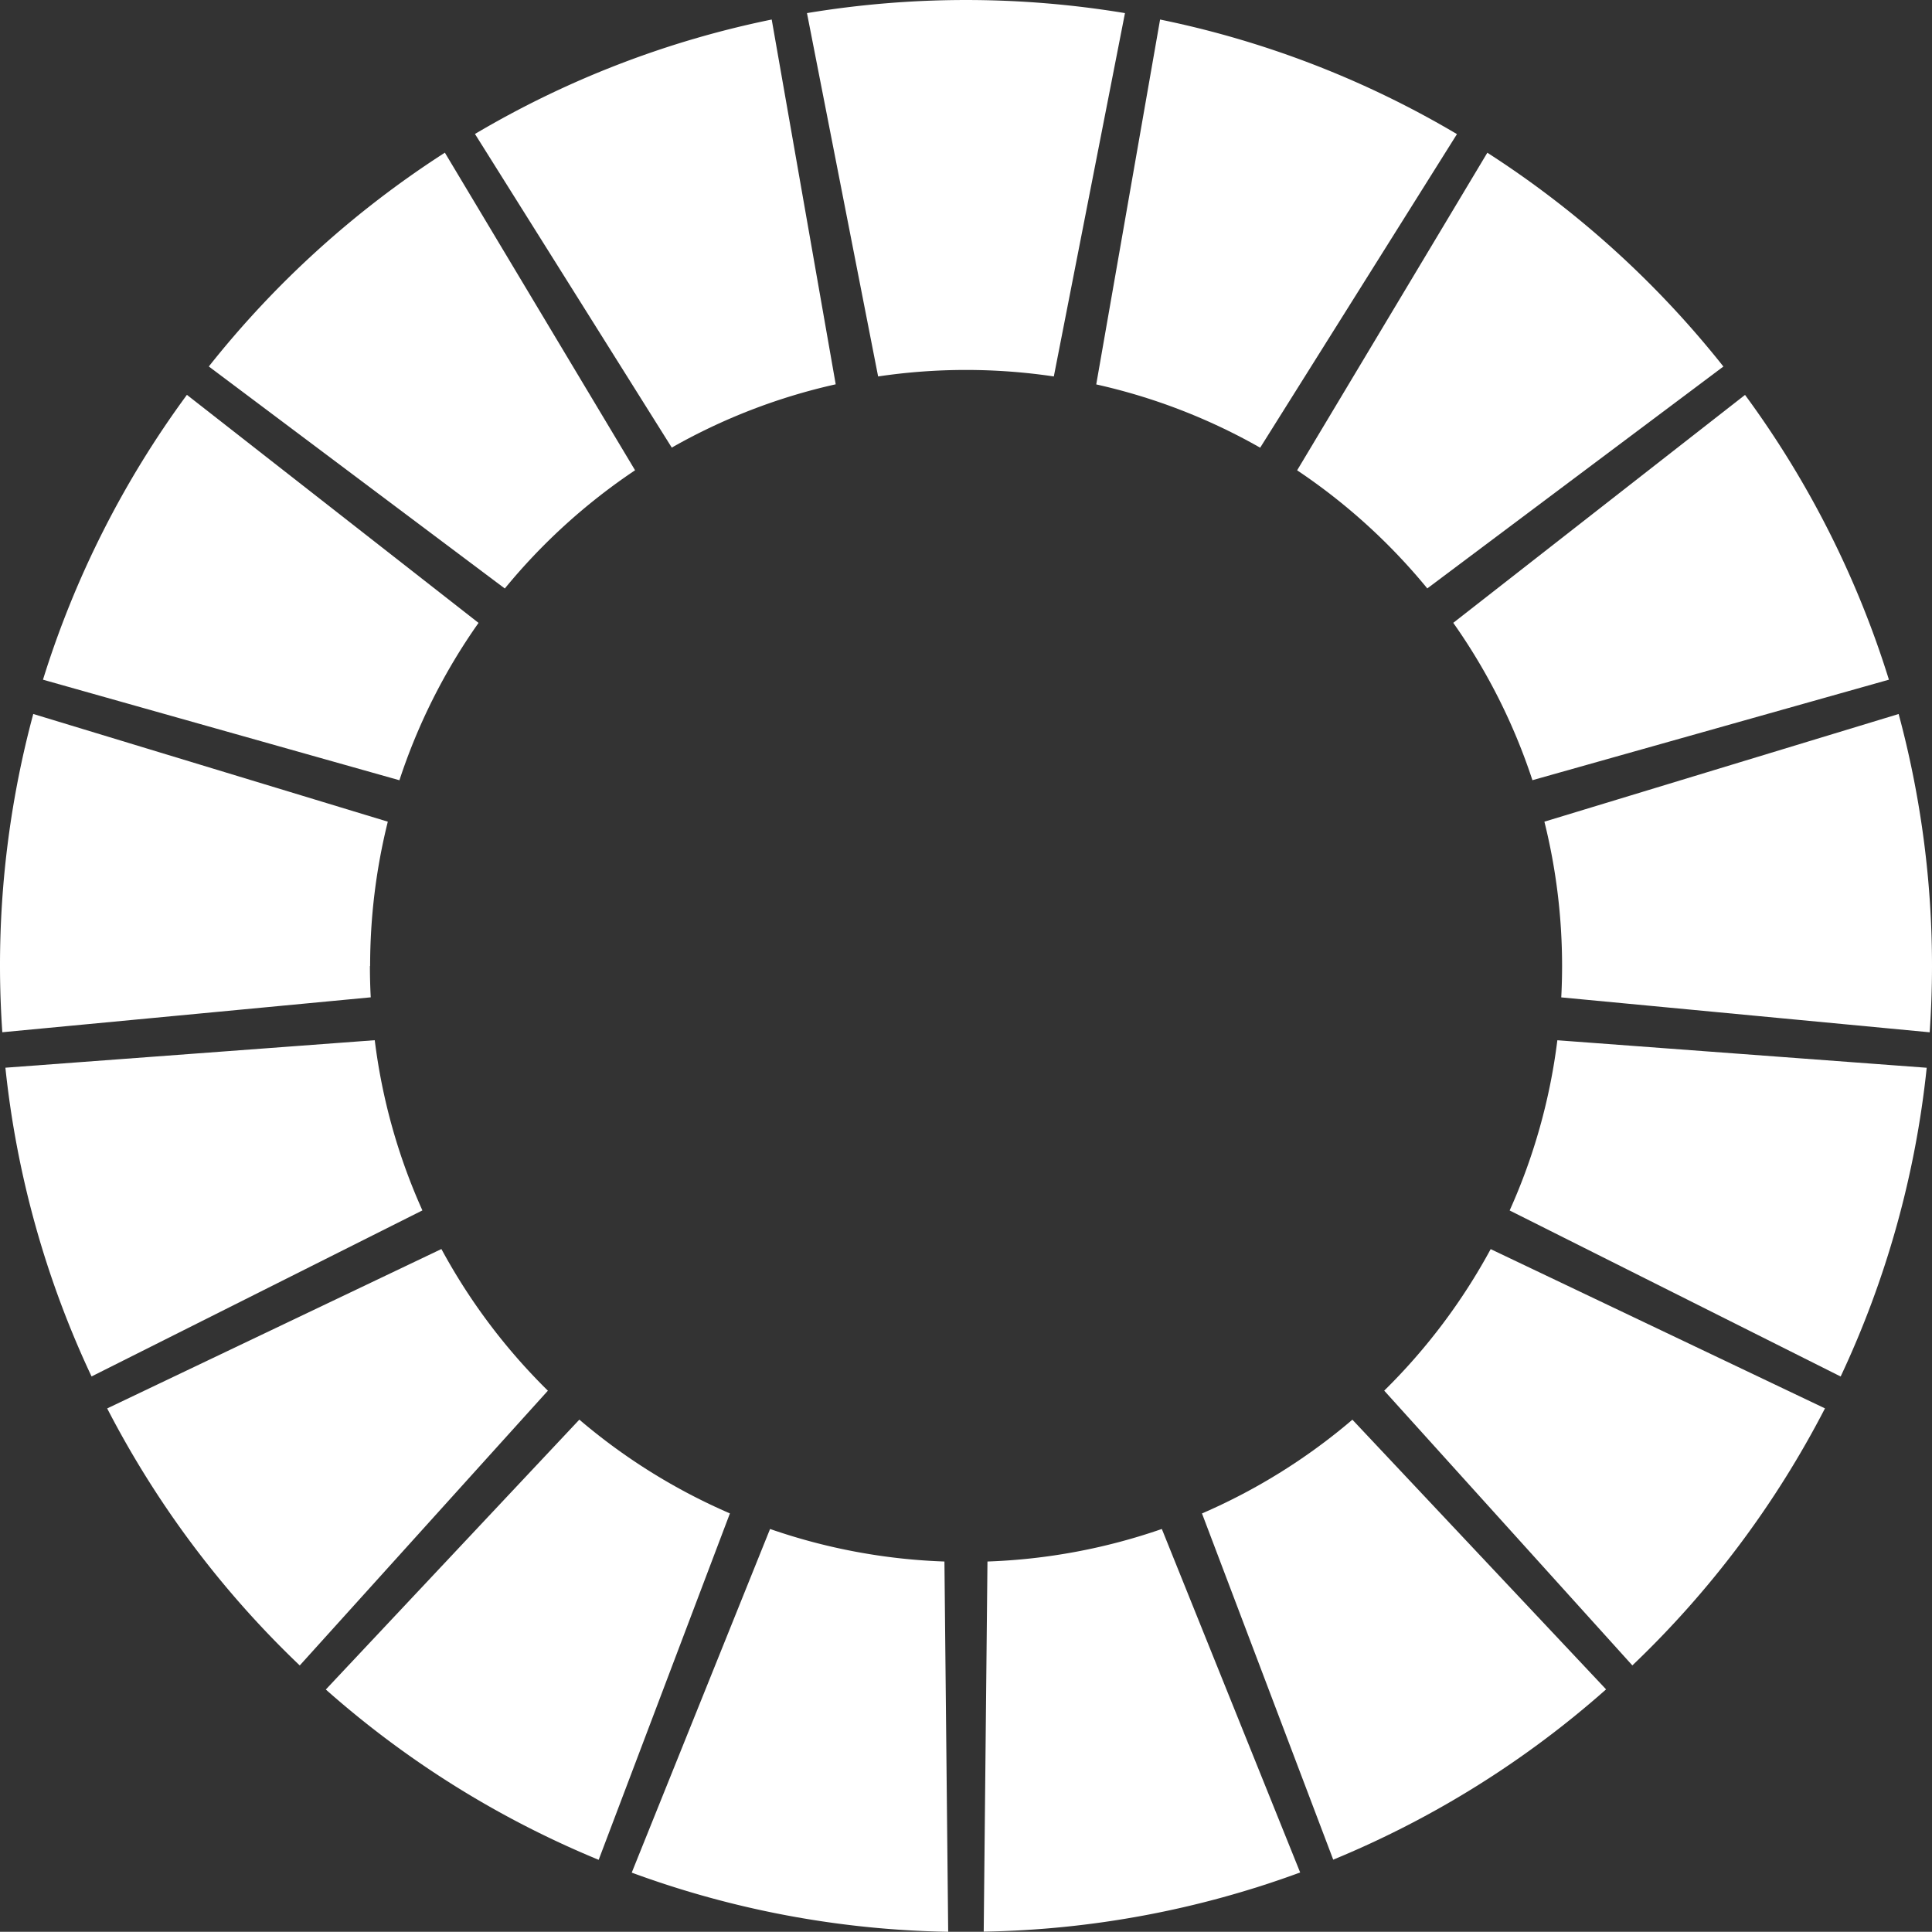 <svg xmlns="http://www.w3.org/2000/svg" width="37.583" height="37.579" viewBox="0 0 37.583 37.579">
    <rect x="0" y="0" width="37.583" height="37.579" fill="#333333" stroke="none"/>
    <defs>
        <clipPath id="tu126oav5a">
            <path data-name="Rectángulo 110" style="fill:#fff" d="M0 0h37.583v37.579H0z"/>
        </clipPath>
    </defs>
    <g data-name="Grupo 37" style="clip-path:url(#tu126oav5a)">
        <path data-name="Trazado 163" d="m203.018 32.076 5.762-4.318a18.891 18.891 0 0 0-4.592-4.159l-3.7 6.178a11.659 11.659 0 0 1 2.534 2.3" transform="translate(-175.255 -20.628)" style="fill:#fff"/>
        <path data-name="Trazado 164" d="M38 32.08a11.66 11.66 0 0 1 2.534-2.3l-3.7-6.178a18.889 18.889 0 0 0-4.592 4.159z" transform="translate(-28.18 -20.632)" style="fill:#fff"/>
        <path data-name="Trazado 165" d="m230.322 61.036-5.677 4.435a11.549 11.549 0 0 1 1.54 3.061l6.935-1.955a18.73 18.73 0 0 0-2.8-5.541" transform="translate(-196.375 -53.355)" style="fill:#fff"/>
        <path data-name="Trazado 166" d="M169.458 10.115a11.517 11.517 0 0 1 3.189 1.231l3.828-6.1a18.667 18.667 0 0 0-5.775-2.229z" transform="translate(-148.133 -2.637)" style="fill:#fff"/>
        <path data-name="Trazado 167" d="M7.2 115.27a11.611 11.611 0 0 1 .344-2.808l-6.897-2.095A18.815 18.815 0 0 0 0 115.27c0 .433.016.863.045 1.288l7.167-.679q-.016-.3-.016-.609" transform="translate(0 -96.478)" style="fill:#fff"/>
        <path data-name="Trazado 168" d="m73.428 5.245 3.828 6.1a11.517 11.517 0 0 1 3.189-1.231L79.2 3.018a18.67 18.67 0 0 0-5.774 2.227" transform="translate(-64.188 -2.638)" style="fill:#fff"/>
        <path data-name="Trazado 169" d="M216.047 193.088a11.632 11.632 0 0 1-2.071 2.753l4.827 5.345a18.854 18.854 0 0 0 3.747-5z" transform="translate(-187.049 -168.789)" style="fill:#fff"/>
        <path data-name="Trazado 170" d="m23.049 193.084-6.5 3.1a18.857 18.857 0 0 0 3.746 5l4.827-5.345a11.627 11.627 0 0 1-2.07-2.753" transform="translate(-14.464 -168.786)" style="fill:#fff"/>
        <path data-name="Trazado 171" d="M234.29 160.8a11.514 11.514 0 0 1-.928 3.311l6.439 3.23a18.669 18.669 0 0 0 1.674-6.006z" transform="translate(-203.995 -140.564)" style="fill:#fff"/>
        <path data-name="Trazado 172" d="M155.531 236.354a11.555 11.555 0 0 1-3.392.633l-.073 7.2a18.739 18.739 0 0 0 6.156-1.151z" transform="translate(-132.93 -206.611)" style="fill:#fff"/>
        <path data-name="Trazado 173" d="M188.734 219.454a11.592 11.592 0 0 1-2.926 1.824l2.553 6.735a18.8 18.8 0 0 0 5.308-3.313z" transform="translate(-162.426 -191.837)" style="fill:#fff"/>
        <path data-name="Trazado 174" d="m245.625 110.365-6.893 2.095a11.614 11.614 0 0 1 .344 2.809q0 .306-.016.609l7.167.679c.029-.426.045-.855.045-1.288a18.812 18.812 0 0 0-.648-4.9" transform="translate(-208.689 -96.476)" style="fill:#fff"/>
        <path data-name="Trazado 175" d="M126.129 7.323a11.617 11.617 0 0 1 3.418 0l1.384-7.068a18.9 18.9 0 0 0-6.186 0z" transform="translate(-109.047)" style="fill:#fff"/>
        <path data-name="Trazado 176" d="M103.743 236.984a11.553 11.553 0 0 1-3.392-.633l-2.691 6.685a18.737 18.737 0 0 0 6.156 1.151z" transform="translate(-85.371 -206.608)" style="fill:#fff"/>
        <path data-name="Trazado 177" d="M8.936 164.11a11.511 11.511 0 0 1-.927-3.311l-7.185.535A18.664 18.664 0 0 0 2.5 167.34z" transform="translate(-.719 -140.564)" style="fill:#fff"/>
        <path data-name="Trazado 178" d="M13.6 68.537a11.55 11.55 0 0 1 1.539-3.061L9.466 61.04a18.725 18.725 0 0 0-2.8 5.541z" transform="translate(-5.83 -53.359)" style="fill:#fff"/>
        <path data-name="Trazado 179" d="M58.229 221.274a11.592 11.592 0 0 1-2.929-1.824l-4.932 5.25a18.8 18.8 0 0 0 5.308 3.313z" transform="translate(-44.03 -191.834)" style="fill:#fff"/>
    </g>
</svg>
